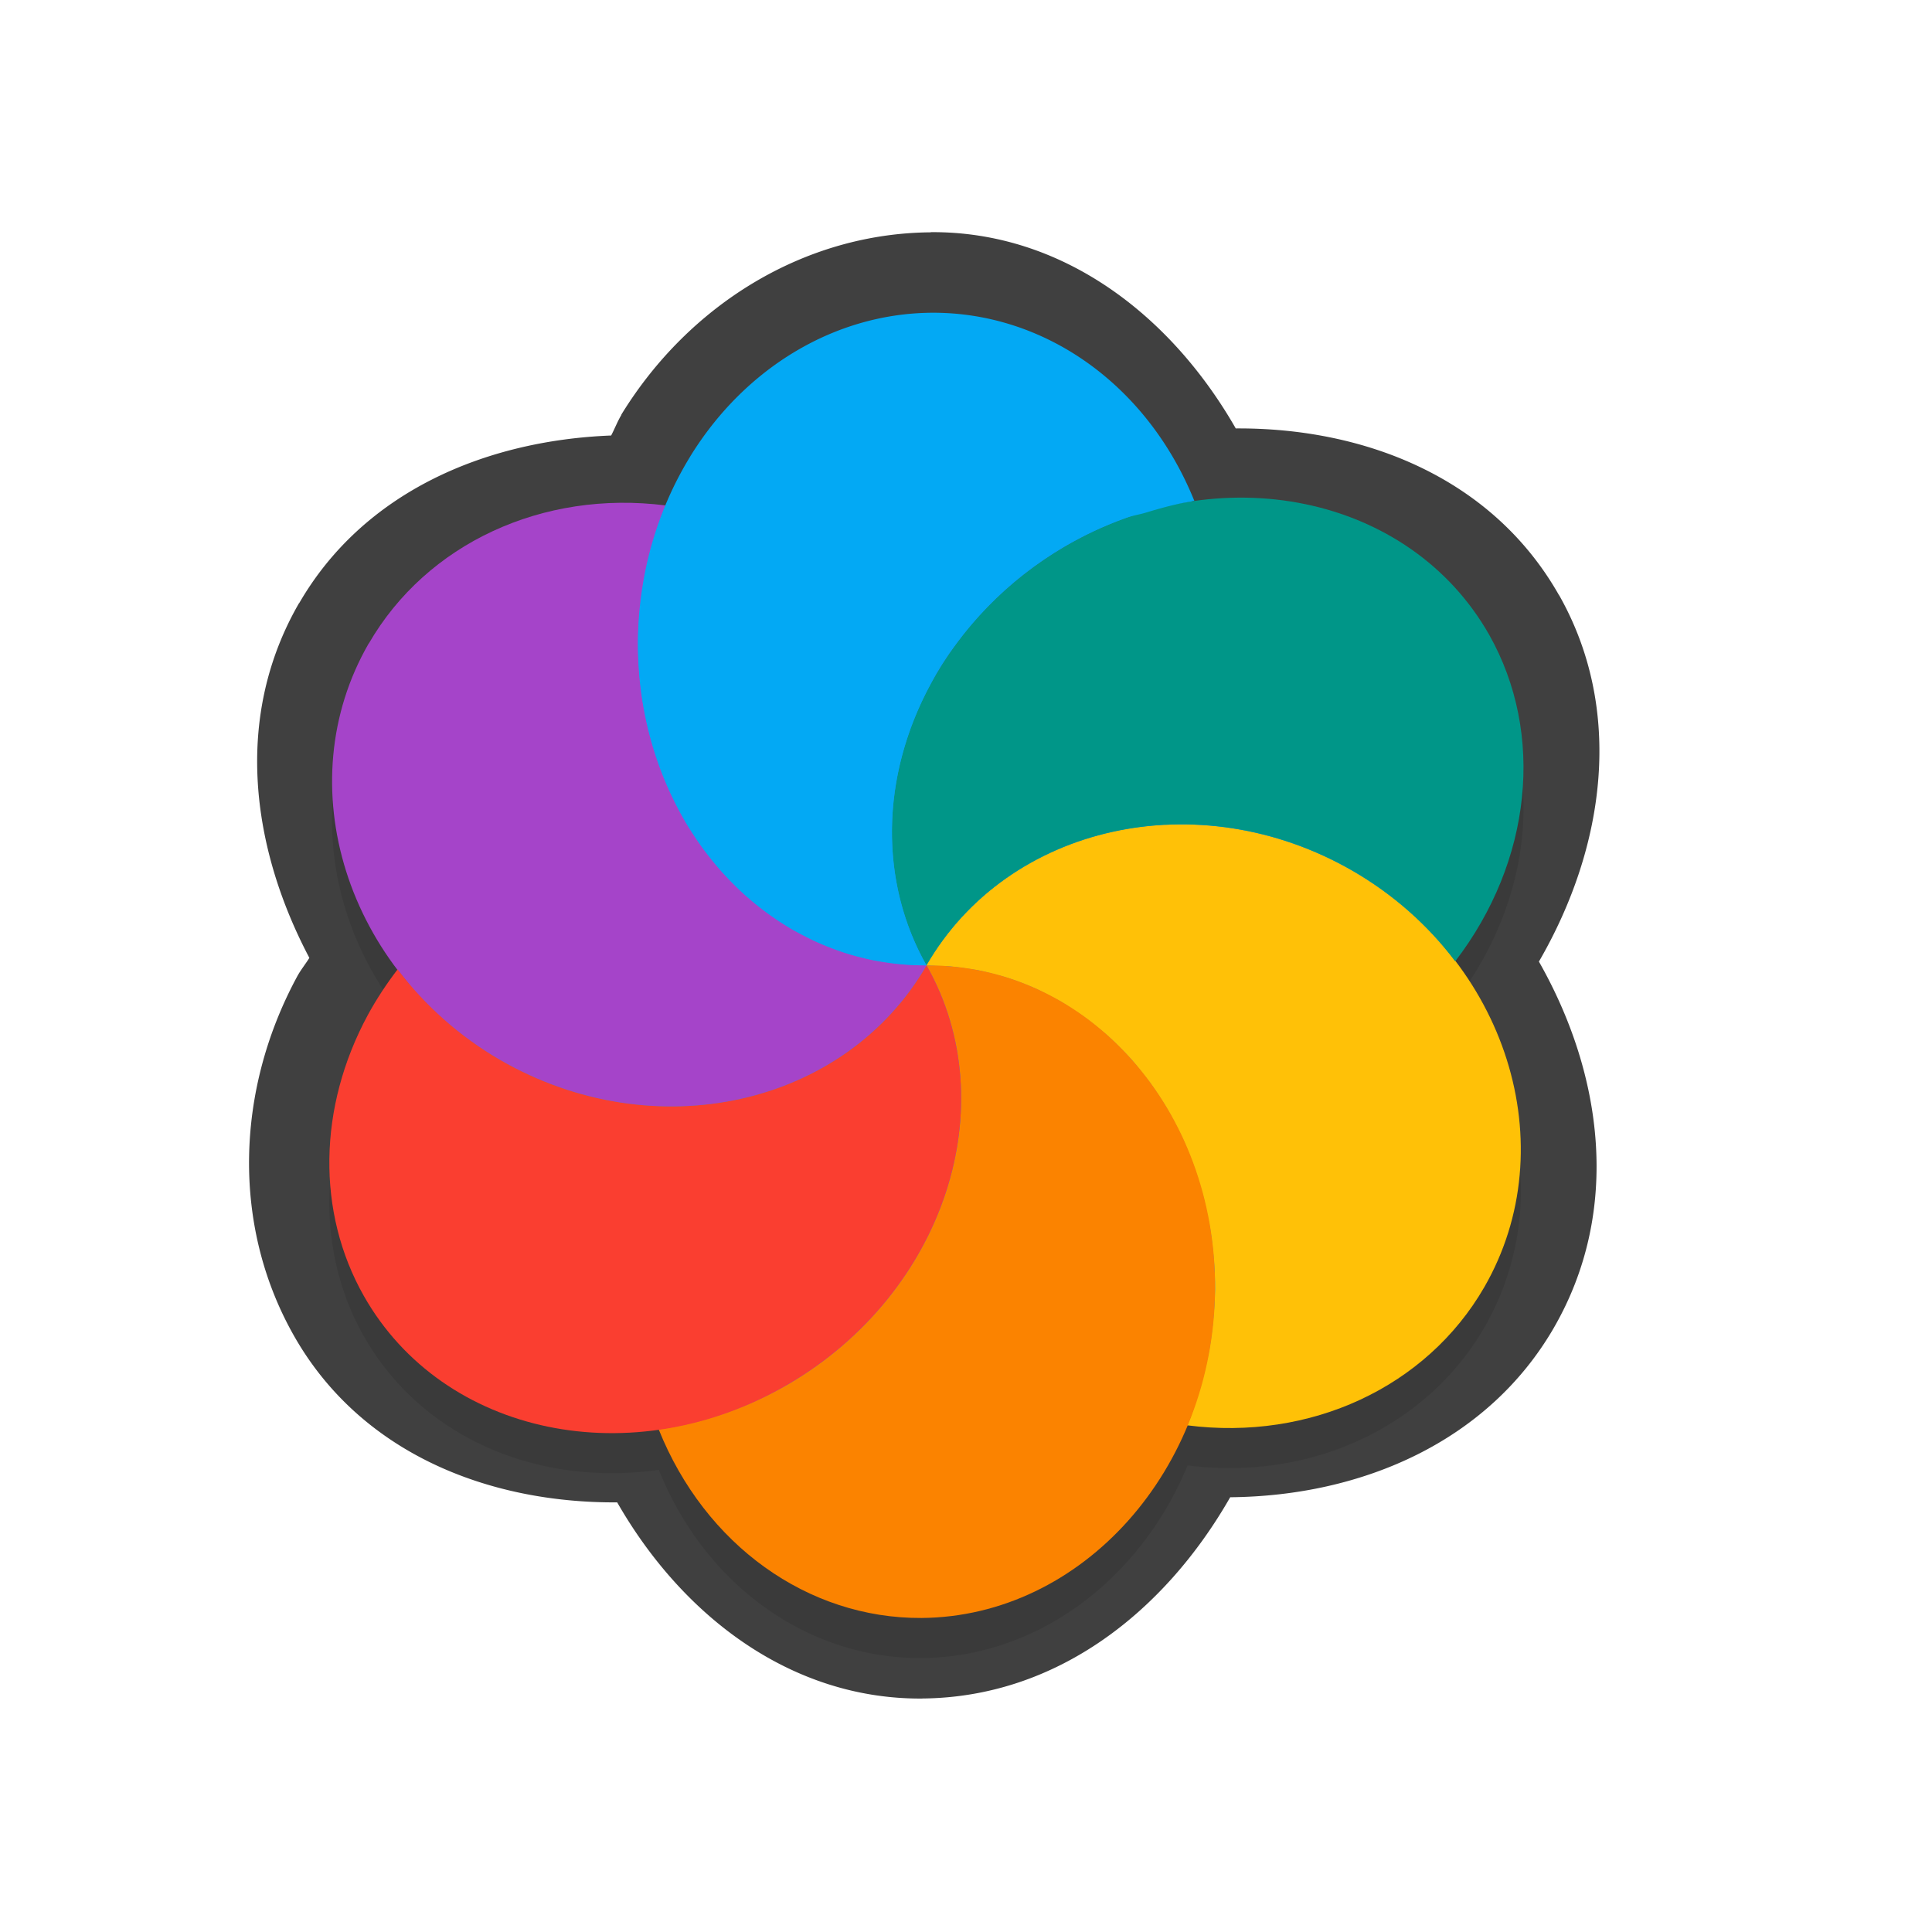 <?xml version="1.0" encoding="UTF-8" standalone="no"?>
<svg
   id="svg5327"
   width="24"
   height="24"
   version="1.1"
   sodipodi:docname="wait-21_24.svg"
   inkscape:version="1.1.2 (1:1.1+202202050950+0a00cf5339)"
   xmlns:inkscape="http://www.inkscape.org/namespaces/inkscape"
   xmlns:sodipodi="http://sodipodi.sourceforge.net/DTD/sodipodi-0.dtd"
   xmlns="http://www.w3.org/2000/svg"
   xmlns:svg="http://www.w3.org/2000/svg">
  <sodipodi:namedview
     id="namedview16"
     pagecolor="#ffffff"
     bordercolor="#666666"
     borderopacity="1.0"
     inkscape:pageshadow="2"
     inkscape:pageopacity="0.0"
     inkscape:pagecheckerboard="0"
     showgrid="false"
     inkscape:zoom="17.31"
     inkscape:cx="16.031196"
     inkscape:cy="8.5499711"
     inkscape:window-width="1920"
     inkscape:window-height="1019"
     inkscape:window-x="0"
     inkscape:window-y="34"
     inkscape:window-maximized="1"
     inkscape:current-layer="svg5327" />
  <defs
     id="defs5329">
    <filter
       id="filter897"
       style="color-interpolation-filters:sRGB"
       width="1.099"
       height="1.094"
       x="-0.049"
       y="-0.047">
      <feGaussianBlur
         id="feGaussianBlur899"
         stdDeviation=".429" />
    </filter>
    <filter
       inkscape:collect="always"
       style="color-interpolation-filters:sRGB"
       id="filter5443"
       x="-0.05"
       y="-0.046"
       width="1.1"
       height="1.092">
      <feGaussianBlur
         inkscape:collect="always"
         stdDeviation="0.31"
         id="feGaussianBlur5445" />
    </filter>
  </defs>
  <path
     style="color:#000000;opacity:0.75;fill:#010101;stroke-linecap:round;stroke-linejoin:round;-inkscape-stroke:none"
     d="M 3.715,7.492 C 2.902,8.899 3.116,10.521 3.843,11.899 3.794,11.978 3.736,12.048 3.691,12.131 a 1,1 0 0 0 -9.939e-4,0.002 c -0.766,1.418 -0.81,3.099 -0.039,4.459 0.823,1.453 2.405,2.081 4.016,2.071 0.815,1.422 2.168,2.447 3.787,2.437 a 1,1 0 0 0 0.003,-7.05e-4 c 1.677,-0.014 3.017,-1.086 3.825,-2.5 1.642,-0.015 3.203,-0.693 4.02,-2.104 a 1,1 0 0 0 9.8e-4,-0.002 c 0.839,-1.454 0.611,-3.146 -0.186,-4.548 0.832,-1.435 1.054,-3.132 0.252,-4.55 a 1,1 0 0 0 -0.002,-9.914e-4 C 18.544,5.941 16.963,5.312 15.351,5.322 14.536,3.899 13.185,2.874 11.565,2.884 a 1,1 0 0 0 -9.86e-4,0.002 C 10.001,2.897 8.565,3.774 7.72,5.148 a 1,1 0 0 0 -0.002,0.008 C 7.67,5.236 7.636,5.326 7.592,5.41 6.007,5.472 4.509,6.124 3.717,7.492 a 1,1 0 0 0 -0.003,7.601e-4 z m 1.73,1.003 a 1,1 0 0 0 0.003,-7.312e-4 C 5.953,7.622 6.978,7.122 8.145,7.272 A 1,1 0 0 0 9.198,6.655 C 9.264,6.492 9.342,6.336 9.431,6.189 9.951,5.349 10.756,4.891 11.578,4.885 c 0.977,-0.006 1.887,0.614 2.329,1.712 a 1,1 0 0 0 1.069,0.617 c 1.133,-0.161 2.15,0.28 2.652,1.164 0.481,0.851 0.391,1.992 -0.344,2.952 a 1,1 0 0 0 -0.001,1.213 c 0.688,0.904 0.812,2.04 0.289,2.948 -0.505,0.872 -1.528,1.371 -2.693,1.224 a 1,1 0 0 0 -1.05,0.607 c -0.448,1.078 -1.372,1.767 -2.388,1.776 -0.977,0.006 -1.888,-0.614 -2.33,-1.711 A 1,1 0 0 0 8.042,16.77 C 6.909,16.931 5.89,16.49 5.388,15.605 4.982,14.889 4.977,13.96 5.448,13.087 5.527,12.942 5.622,12.798 5.732,12.655 A 1,1 0 0 0 5.733,11.442 C 5.046,10.539 4.923,9.403 5.445,8.496 Z"
     id="path1300" />
  <path
     id="ellipse5390"
     style="opacity:0.3;fill:#000000;stroke-width:0.397;filter:url(#filter5443)"
     d="M 11.57,4.385 A 3.614,4.055 3.834 0 0 8.572,6.172 h 0.002 A 3.614,4.055 3.834 0 0 8.271,6.78 C 6.742,6.584 5.3,7.253 4.582,8.492 h -0.002 C 3.84,9.774 4.033,11.357 4.938,12.547 c -0.138,0.179 -0.263,0.366 -0.369,0.562 -0.619,1.146 -0.637,2.452 -0.049,3.49 0.72,1.271 2.178,1.871 3.664,1.66 0.577,1.434 1.852,2.346 3.264,2.338 1.46,-0.012 2.724,-0.991 3.305,-2.393 1.528,0.194 2.968,-0.474 3.686,-1.713 0.74,-1.282 0.546,-2.865 -0.359,-4.055 0.95,-1.241 1.115,-2.823 0.42,-4.053 -0.723,-1.275 -2.188,-1.876 -3.68,-1.658 0.005,-0.001 0.01,-0.003 0.016,-0.004 A 3.614,4.055 3.834 0 0 11.57,4.385 Z" />
  <ellipse
     id="ellipse3"
     style="fill:#278df2;stroke-width:0.397"
     cx="-4.631"
     cy="15.963"
     rx="6.514"
     ry="6.4"
     transform="rotate(-60)" />
  <path
     id="ellipse10"
     style="fill:#ffc107;stroke-width:0.397"
     d="m 11.509,11.992 c 0.1,-1.57e-4 0.2,0.005 0.3,0.014 0.068,0.007 0.135,0.015 0.201,0.026 0.052,0.007 0.106,0.015 0.159,0.025 0.062,0.013 0.125,0.029 0.187,0.046 0.056,0.014 0.111,0.029 0.166,0.046 0.059,0.019 0.117,0.04 0.175,0.063 0.058,0.022 0.116,0.046 0.173,0.071 0.054,0.025 0.106,0.052 0.158,0.08 0.052,0.026 0.104,0.053 0.155,0.082 0.059,0.036 0.118,0.074 0.175,0.113 0.047,0.03 0.093,0.061 0.138,0.094 0.049,0.037 0.097,0.075 0.144,0.114 0.053,0.042 0.104,0.086 0.155,0.132 0.041,0.039 0.083,0.079 0.123,0.121 0.045,0.044 0.089,0.089 0.131,0.135 0.051,0.059 0.101,0.119 0.148,0.181 0.03,0.037 0.06,0.075 0.089,0.113 0.045,0.063 0.089,0.128 0.131,0.194 0.029,0.044 0.057,0.089 0.084,0.134 0.036,0.062 0.071,0.126 0.104,0.191 0.029,0.055 0.057,0.111 0.084,0.167 0.026,0.057 0.05,0.114 0.073,0.173 0.025,0.062 0.051,0.126 0.073,0.19 0.024,0.068 0.046,0.136 0.067,0.205 0.017,0.056 0.033,0.111 0.048,0.168 0.02,0.081 0.038,0.162 0.054,0.245 0.01,0.046 0.019,0.093 0.028,0.139 0.012,0.075 0.023,0.151 0.03,0.226 0.008,0.068 0.014,0.135 0.02,0.204 0.009,0.112 0.012,0.223 0.012,0.334 -0.002,0.121 -0.009,0.241 -0.021,0.361 -0.004,0.048 -0.01,0.095 -0.015,0.143 -0.01,0.09 -0.023,0.179 -0.039,0.267 -0.008,0.037 -0.015,0.075 -0.024,0.112 -0.019,0.095 -0.041,0.189 -0.067,0.282 -0.007,0.033 -0.018,0.064 -0.029,0.095 -0.032,0.108 -0.067,0.215 -0.108,0.32 -0.01,0.039 -0.028,0.072 -0.042,0.108 1.53,0.196 2.971,-0.474 3.688,-1.714 1.011,-1.753 0.281,-4.068 -1.632,-5.173 -1.913,-1.104 -4.284,-0.579 -5.296,1.173 z m 0,0 c -2.19e-4,3.74e-4 0,0 0,0 z" />
  <path
     id="path9"
     style="fill:#a544c9;stroke-width:0.397"
     d="m 4.581,7.992 c -1.012,1.753 -0.282,4.07 1.631,5.174 1.914,1.105 4.285,0.579 5.297,-1.174 -0.1,1.36e-4 -0.2,-0.005 -0.3,-0.014 -0.07,-0.007 -0.14,-0.017 -0.21,-0.028 -0.049,-0.006 -0.096,-0.013 -0.144,-0.021 -0.068,-0.014 -0.136,-0.03 -0.203,-0.048 -0.051,-0.013 -0.103,-0.028 -0.155,-0.044 -0.069,-0.023 -0.137,-0.048 -0.204,-0.075 -0.041,-0.016 -0.082,-0.032 -0.123,-0.05 -0.083,-0.037 -0.166,-0.079 -0.246,-0.123 -0.023,-0.011 -0.046,-0.023 -0.069,-0.035 -0.085,-0.05 -0.168,-0.103 -0.249,-0.16 -0.021,-0.014 -0.042,-0.028 -0.062,-0.043 -0.073,-0.053 -0.144,-0.109 -0.213,-0.168 -0.03,-0.025 -0.06,-0.05 -0.089,-0.075 -0.059,-0.055 -0.117,-0.112 -0.173,-0.171 -0.033,-0.033 -0.066,-0.067 -0.098,-0.101 -0.05,-0.057 -0.098,-0.116 -0.144,-0.176 -0.036,-0.043 -0.07,-0.086 -0.103,-0.131 -0.039,-0.056 -0.077,-0.112 -0.114,-0.17 -0.033,-0.048 -0.064,-0.096 -0.094,-0.145 C 8.472,10.135 8.43,10.056 8.39,9.975 8.374,9.943 8.358,9.911 8.342,9.878 8.3,9.788 8.261,9.696 8.225,9.602 8.213,9.573 8.202,9.545 8.191,9.516 8.157,9.421 8.127,9.325 8.099,9.228 8.09,9.199 8.082,9.169 8.074,9.14 8.046,9.034 8.022,8.927 8.002,8.818 7.997,8.796 7.993,8.775 7.989,8.754 7.973,8.654 7.96,8.552 7.95,8.451 7.946,8.413 7.942,8.374 7.94,8.336 7.929,8.213 7.925,8.09 7.925,7.966 c 0.004,-0.232 0.026,-0.463 0.065,-0.691 0.005,-0.038 0.01,-0.076 0.016,-0.114 C 8.063,6.857 8.153,6.561 8.271,6.279 6.741,6.084 5.3,6.753 4.582,7.993 Z" />
  <path
     id="path14"
     style="fill:#ffc107;stroke-width:0.397"
     d="m 11.509,11.992 c 2.385,8.669 1.192,4.335 0,0 z m 1.88e-4,1.07e-4 c 1.442,0.09 2.48,-0.587 2.969,-1.745 -1.221,0.061 -2.35,0.673 -2.969,1.745 z" />
  <path
     id="path11"
     style="fill:#009688;stroke-width:0.397"
     d="m 11.558,8.502 c -0.62,1.146 -0.638,2.452 -0.049,3.49 1.012,-1.753 3.383,-2.278 5.296,-1.173 0.497,0.288 0.931,0.671 1.272,1.123 C 19.03,10.7 19.194,9.116 18.499,7.885 17.513,6.148 15.15,5.659 13.22,6.793 12.515,7.207 11.936,7.803 11.558,8.502 Z m 6.519,3.44 z m -6.568,0.05 z" />
  <path
     id="ellipse980"
     style="fill:#03a9f4;stroke-width:0.397"
     d="M 8.573,5.673 A 3.614,4.055 3.834 0 0 7.925,7.967 3.614,4.055 3.834 0 0 11.509,11.992 c -0.074,-0.13 -0.137,-0.263 -0.192,-0.401 -0.055,-0.138 -0.1,-0.279 -0.136,-0.423 -0.107,-0.429 -0.129,-0.88 -0.066,-1.332 0.042,-0.301 0.123,-0.604 0.24,-0.899 0.059,-0.147 0.126,-0.292 0.204,-0.436 0.09,-0.178 0.199,-0.345 0.32,-0.504 0.237,-0.321 0.519,-0.613 0.837,-0.863 0.16,-0.125 0.328,-0.24 0.504,-0.343 0.252,-0.148 0.512,-0.266 0.775,-0.36 0.077,-0.027 0.155,-0.038 0.232,-0.061 0.185,-0.055 0.37,-0.109 0.556,-0.137 0.018,-0.003 0.035,-0.01 0.053,-0.012 A 3.614,4.055 3.834 0 0 11.57,3.885 3.614,4.055 3.834 0 0 8.573,5.672 Z" />
  <path
     id="ellipse14"
     style="fill:#fb8300;stroke-width:0.397"
     d="m 11.509,11.992 c -2.19e-4,3.74e-4 0,0 0,0 z m 0,0 c 0.986,1.737 0.22,4.065 -1.71,5.199 -0.503,0.293 -1.054,0.486 -1.617,0.564 0.576,1.437 1.852,2.352 3.266,2.344 1.997,-0.016 3.629,-1.843 3.646,-4.081 0.017,-2.238 -1.588,-4.04 -3.584,-4.025 z" />
  <path
     id="ellipse18"
     style="fill:#fa3e30;stroke-width:0.397"
     d="m 4.569,12.609 c -0.619,1.146 -0.638,2.451 -0.049,3.49 0.985,1.738 3.349,2.227 5.28,1.092 1.93,-1.134 2.695,-3.462 1.71,-5.199 C 10.497,13.745 8.126,14.271 6.212,13.166 5.715,12.878 5.281,12.494 4.939,12.042 4.801,12.223 4.676,12.412 4.569,12.609 Z m 6.94,-0.617 c -2.19e-4,3.74e-4 0,0 0,0 z" />
</svg>
